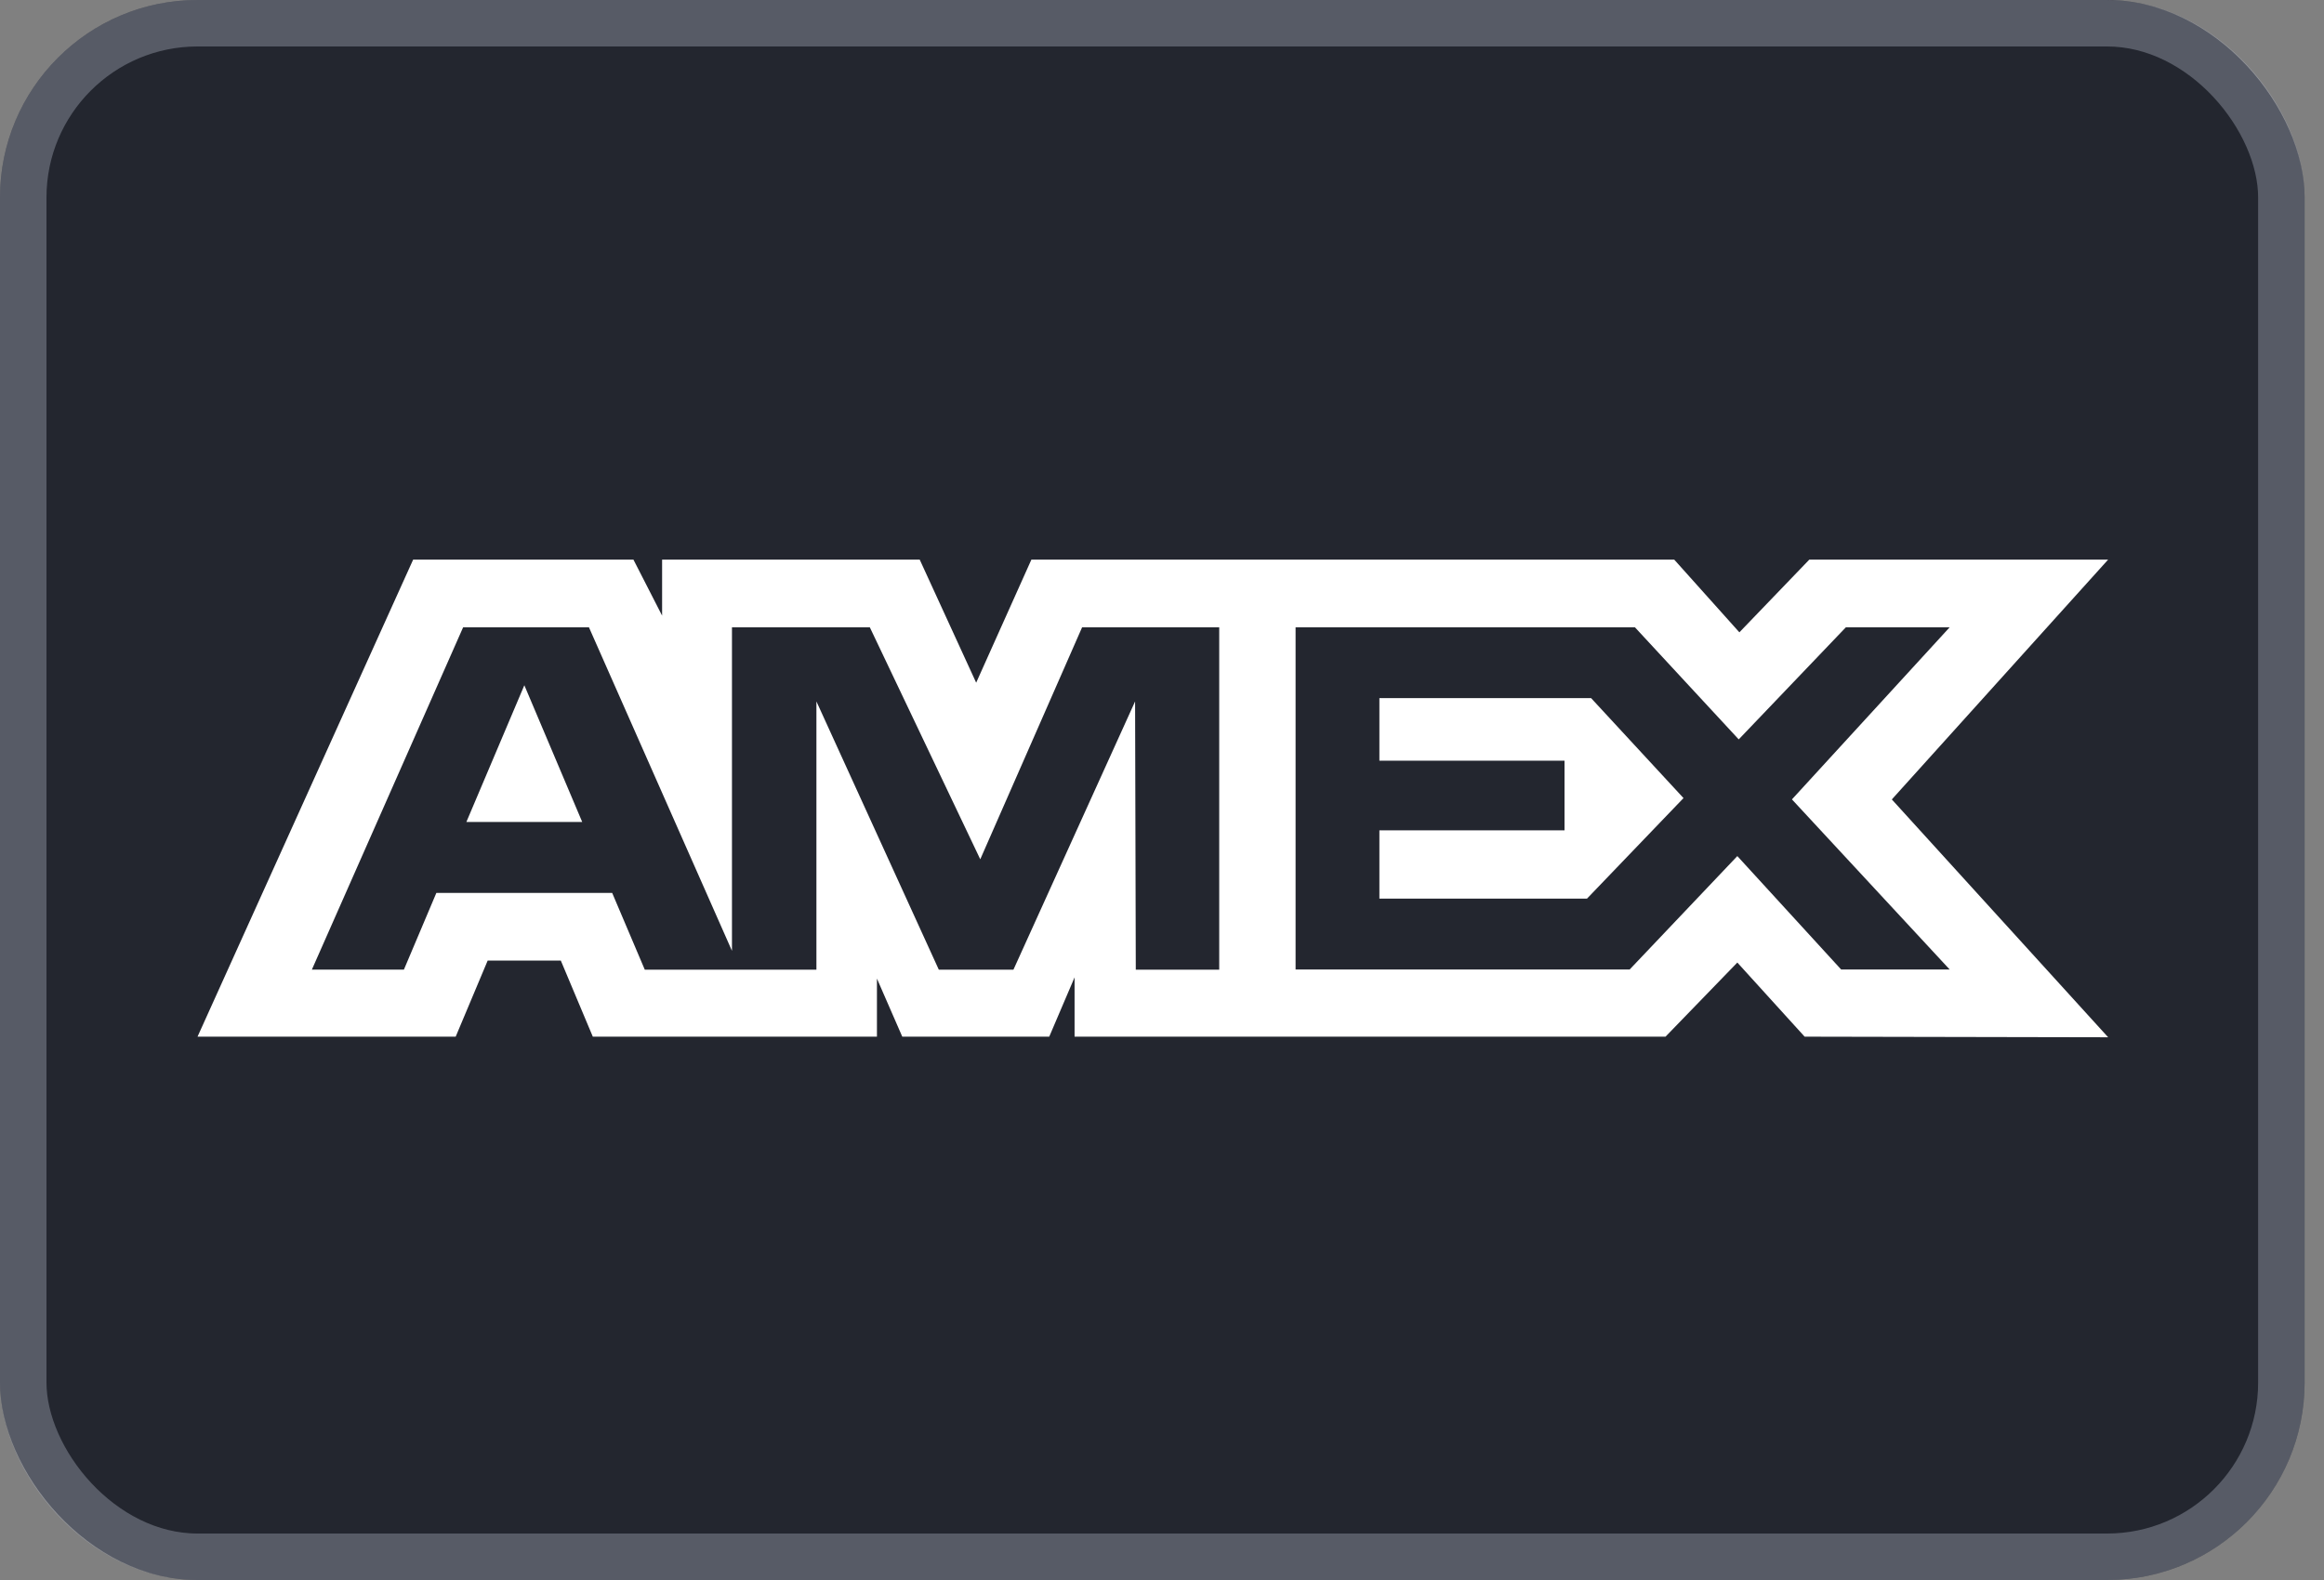 <svg width="50" height="34" viewBox="0 0 50 34" fill="none" xmlns="http://www.w3.org/2000/svg">
<rect x="0" y="0" width="50" height="34" fill="#808080" stroke="none"/>
<rect width="49.583" height="34" rx="4.25" fill="#23262F"/>
<rect x="0.5" y="0.5" width="48.583" height="33" rx="3.75" stroke="#CCD2E3" stroke-opacity="0.31"/>
<path fill-rule="evenodd" clip-rule="evenodd" d="M8.889 12.042L4.25 22.308H9.804L10.492 20.671H12.066L12.754 22.308H18.867V21.058L19.412 22.308H22.574L23.119 21.032V22.308H35.833L37.378 20.713L38.826 22.308L45.356 22.321L40.702 17.203L45.356 12.042H38.927L37.422 13.607L36.02 12.042H22.19L21.002 14.691L19.787 12.042H14.245V13.248L13.628 12.042H8.889ZM9.964 13.499H12.671L15.748 20.461V13.499H18.714L21.09 18.491L23.281 13.499H26.231V20.866H24.436L24.421 15.094L21.804 20.866H20.198L17.565 15.094V20.866H13.872L13.171 19.215H9.388L8.69 20.865H6.71L9.964 13.499ZM35.175 13.499H27.874V20.862H35.062L37.378 18.422L39.611 20.862H41.946L38.553 17.202L41.946 13.499H39.713L37.408 15.911L35.175 13.499ZM11.281 14.746L10.034 17.688H12.526L11.281 14.746ZM29.677 16.369V15.025V15.023H34.232L36.22 17.174L34.144 19.337H29.677V17.868H33.66V16.369H29.677Z" fill="white"/>
</svg>
